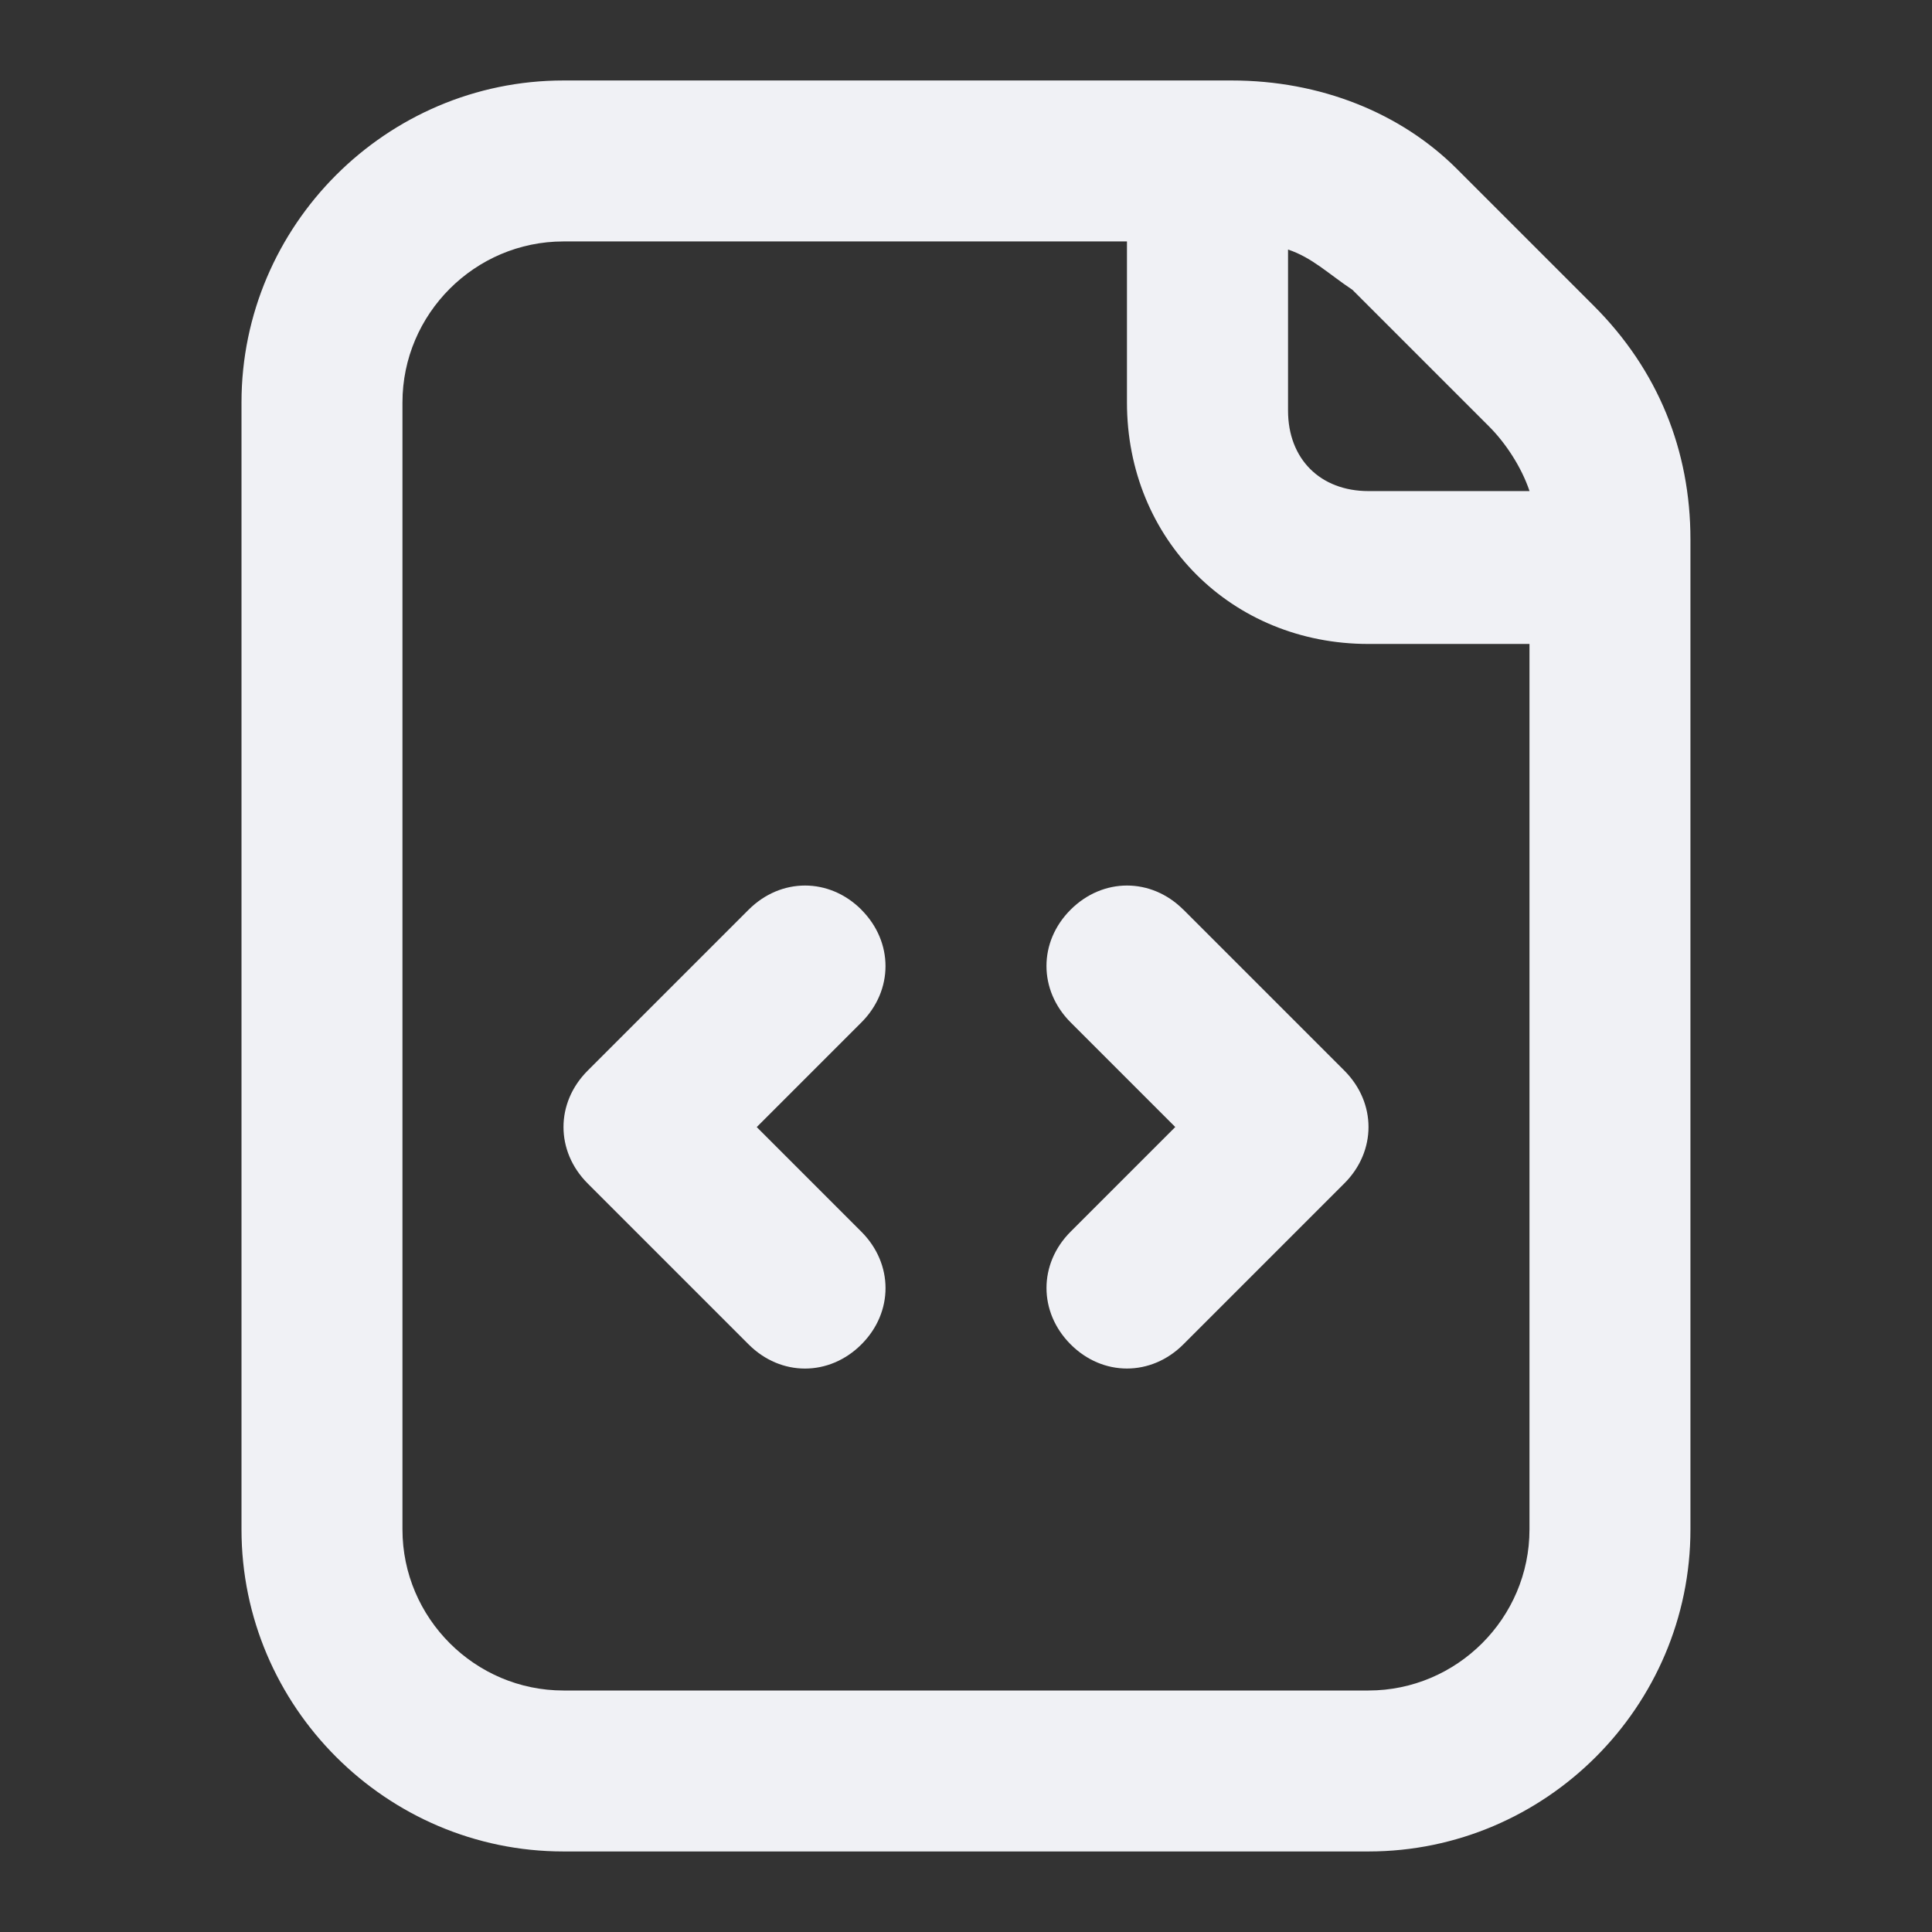 <!-- Generated by IcoMoon.io -->
<svg version="1.1" xmlns="http://www.w3.org/2000/svg" width="32" height="32" viewBox="0 0 32 32">
<rect x="0" y="0" width="32" height="32" fill="#333333" stroke="none"/>
<title>file-code</title>
<path fill="#f0f1f5" d="M26.4 5.067l-2.267-2.267c-0.933-0.933-2.267-1.467-3.733-1.467h-11.067c-2.933 0-5.333 2.4-5.333 5.333v18.667c0 2.933 2.4 5.333 5.333 5.333h13.333c2.933 0 5.333-2.4 5.333-5.333v-16.4c0-1.467-0.533-2.8-1.6-3.867zM21.333 4.133c0.4 0.133 0.667 0.4 1.067 0.667l2.267 2.267c0.267 0.267 0.533 0.667 0.667 1.067h-2.667c-0.8 0-1.333-0.533-1.333-1.333v-2.667zM25.333 25.333c0 1.467-1.2 2.667-2.667 2.667h-13.333c-1.467 0-2.667-1.2-2.667-2.667v-18.667c0-1.467 1.2-2.667 2.667-2.667h9.333v2.667c0 2.267 1.733 4 4 4h2.667v14.667z"></path>
<path fill="#f0f1f5" d="M14.267 15.067c-0.533-0.533-1.333-0.533-1.867 0l-2.667 2.667c-0.533 0.533-0.533 1.333 0 1.867l2.667 2.667c0.533 0.533 1.333 0.533 1.867 0s0.533-1.333 0-1.867l-1.733-1.733 1.733-1.733c0.533-0.533 0.533-1.333 0-1.867z"></path>
<path fill="#f0f1f5" d="M19.6 15.067c-0.533-0.533-1.333-0.533-1.867 0s-0.533 1.333 0 1.867l1.733 1.733-1.733 1.733c-0.533 0.533-0.533 1.333 0 1.867s1.333 0.533 1.867 0l2.667-2.667c0.533-0.533 0.533-1.333 0-1.867l-2.667-2.667z"></path>
</svg>
